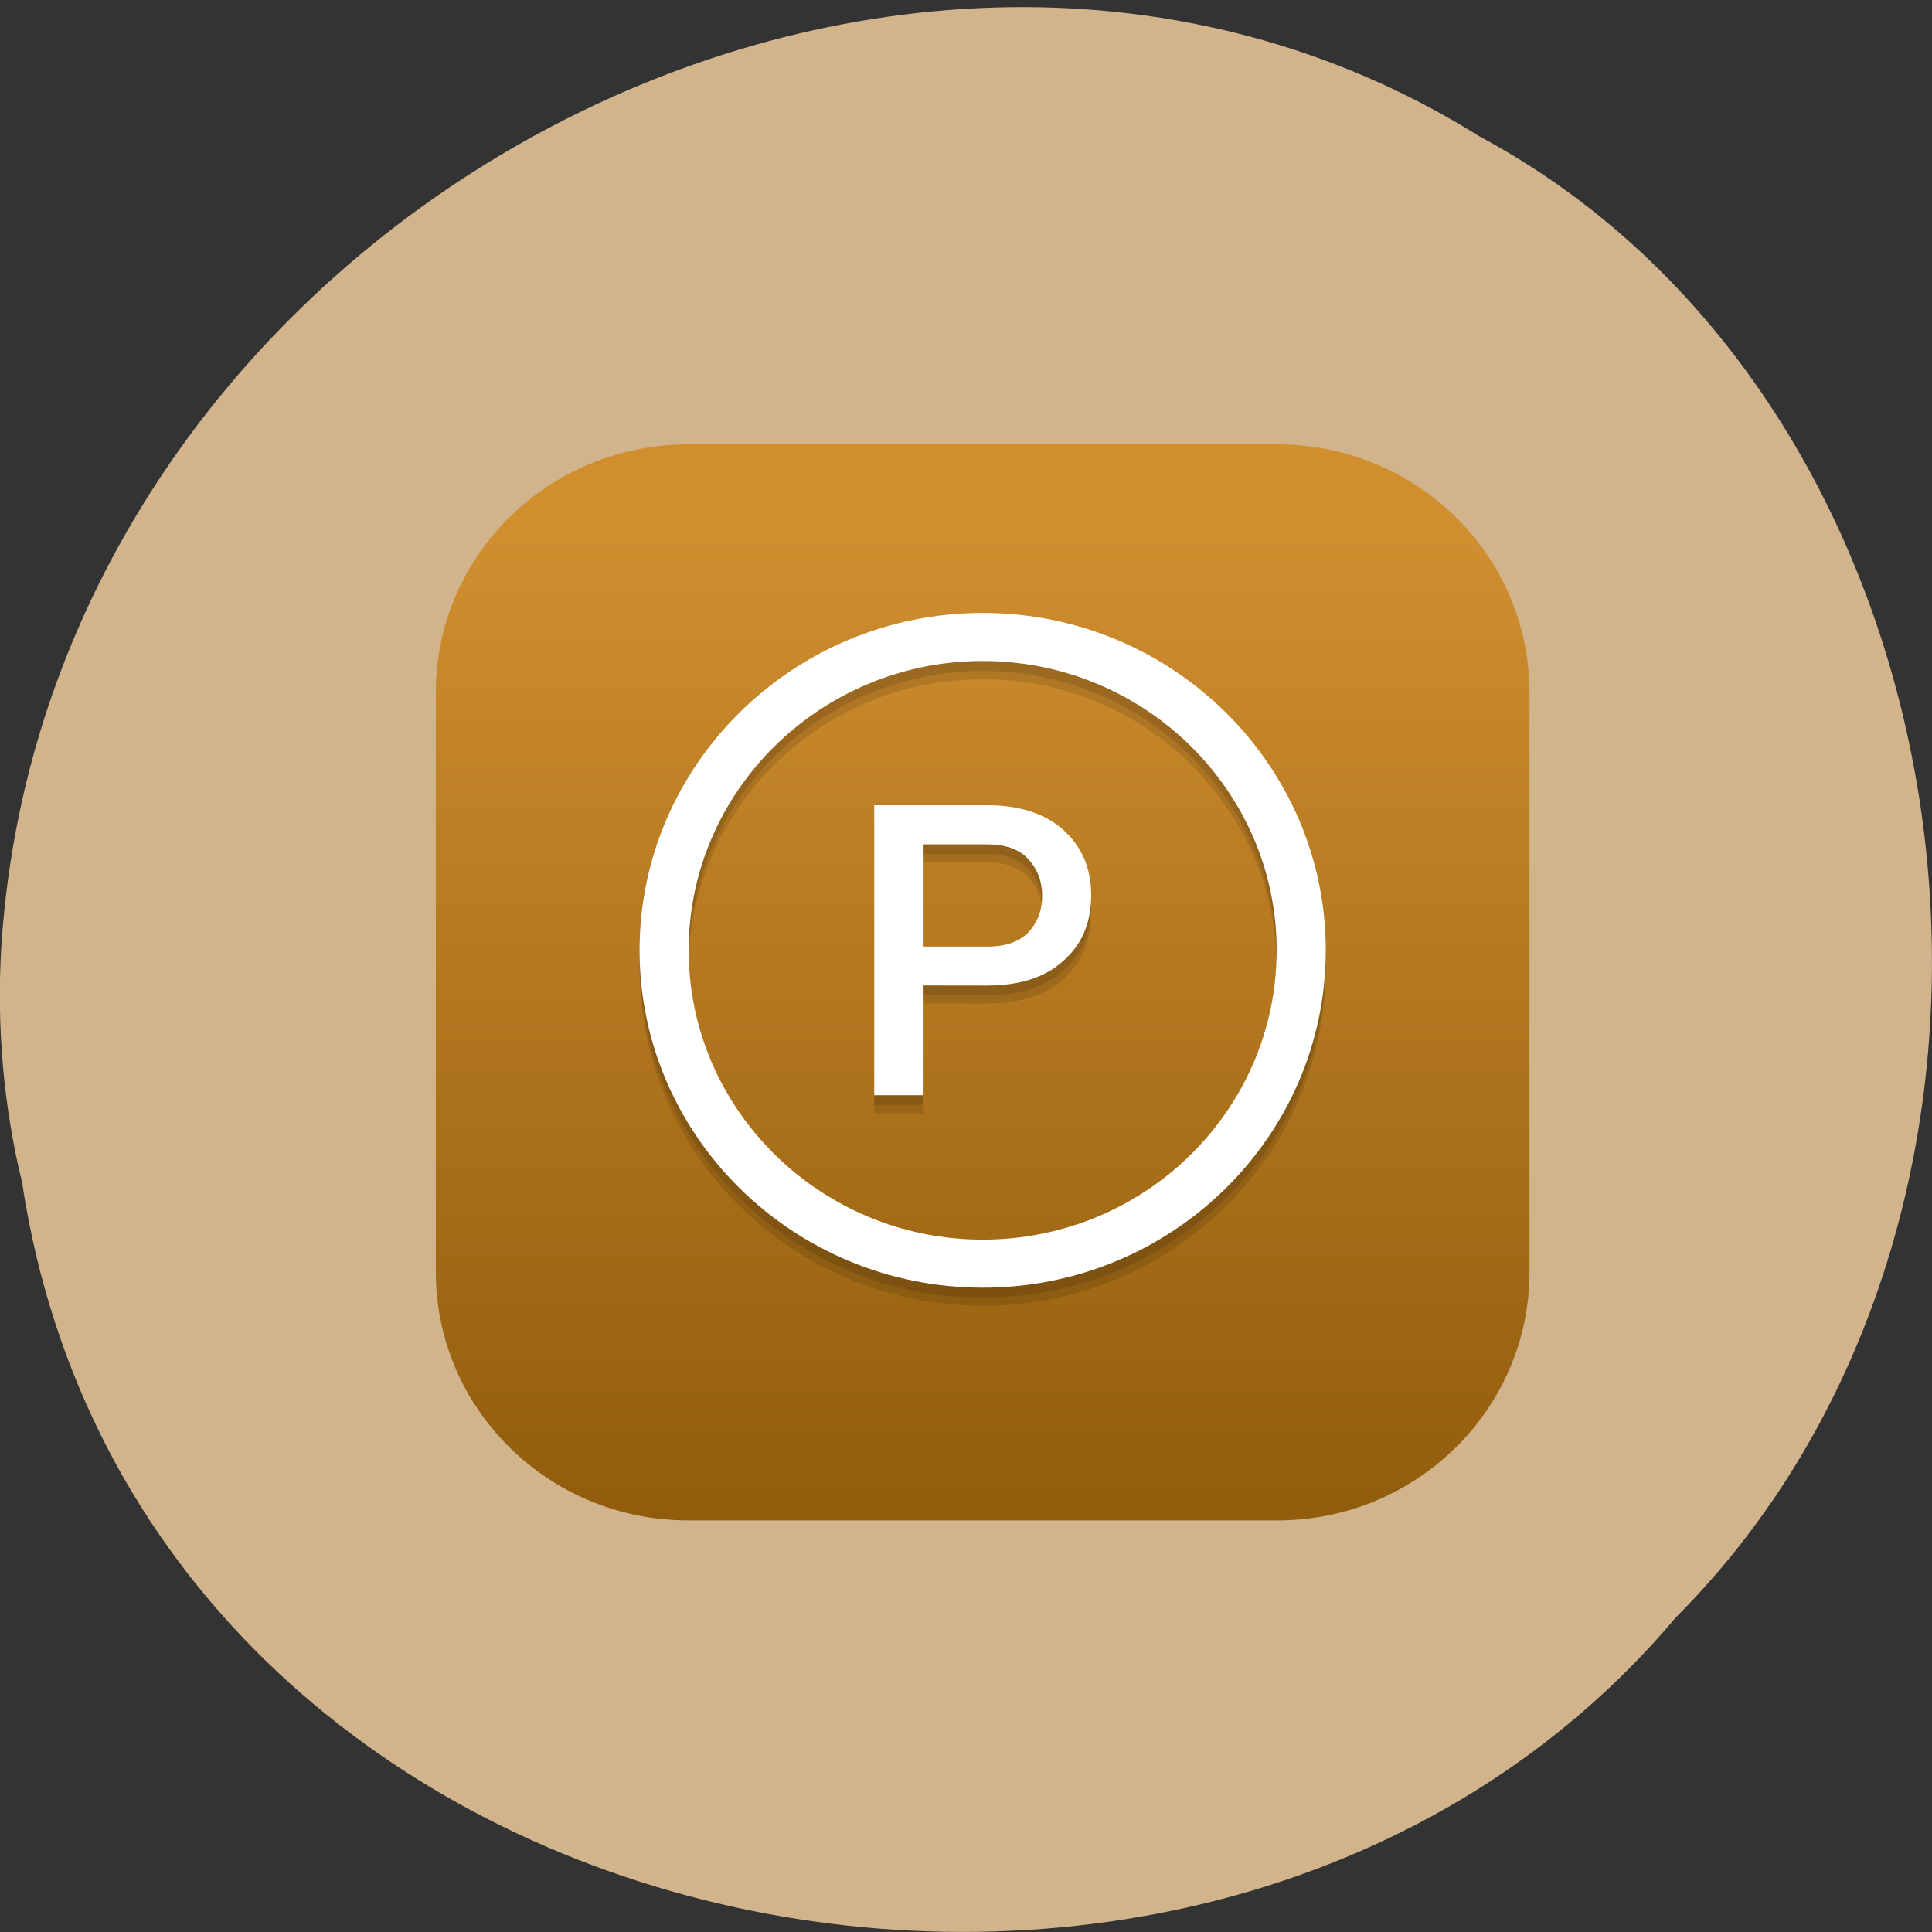 <svg xmlns="http://www.w3.org/2000/svg" xmlns:xlink="http://www.w3.org/1999/xlink" viewBox="0 0 24 24"><rect x="0" y="0" width="24" height="24" fill="#333333" stroke="none"/><defs><g id="6" clip-path="url(#5)"><path d="m 12.207 16.219 c -2.348 0 -4.262 -1.879 -4.262 -4.188 c 0 -2.313 1.914 -4.191 4.262 -4.191 c 2.352 0 4.262 1.879 4.262 4.191 c 0 2.309 -1.91 4.191 -4.262 4.191 m 0 -7.785 c -2.01 0 -3.652 1.609 -3.652 3.594 c 0 1.98 1.641 3.59 3.652 3.59 c 2.02 0 3.652 -1.609 3.652 -3.59 c 0 -1.984 -1.637 -3.594 -3.652 -3.594" fill="url(#3)"/><path d="m 11.473 12.465 v 1.363 h -0.613 v -3.598 h 1.402 c 0.406 0 0.723 0.102 0.949 0.305 c 0.23 0.207 0.344 0.477 0.344 0.813 c 0 0.336 -0.113 0.609 -0.344 0.813 c -0.227 0.203 -0.543 0.305 -0.949 0.305 m -0.789 -0.48 h 0.789 c 0.227 0 0.398 -0.063 0.512 -0.18 c 0.113 -0.117 0.172 -0.27 0.172 -0.453 c 0 -0.184 -0.059 -0.336 -0.172 -0.457 c -0.113 -0.121 -0.285 -0.184 -0.512 -0.184 h -0.789" fill="url(#4)"/></g><g id="B" clip-path="url(#A)"><path d="m 12.207 16.12 c -2.348 0 -4.262 -1.879 -4.262 -4.191 c 0 -2.309 1.914 -4.191 4.262 -4.191 c 2.352 0 4.262 1.883 4.262 4.191 c 0 2.313 -1.91 4.191 -4.262 4.191 m 0 -7.785 c -2.01 0 -3.652 1.613 -3.652 3.594 c 0 1.98 1.641 3.594 3.652 3.594 c 2.02 0 3.652 -1.613 3.652 -3.594 c 0 -1.98 -1.637 -3.594 -3.652 -3.594" fill="url(#8)"/><path d="m 11.473 12.363 v 1.363 h -0.613 v -3.602 h 1.402 c 0.406 0 0.723 0.105 0.949 0.309 c 0.23 0.207 0.344 0.477 0.344 0.809 c 0 0.34 -0.113 0.609 -0.344 0.813 c -0.227 0.203 -0.543 0.309 -0.949 0.309 m -0.789 -0.484 h 0.789 c 0.227 0 0.398 -0.059 0.512 -0.18 c 0.113 -0.117 0.172 -0.27 0.172 -0.449 c 0 -0.184 -0.059 -0.336 -0.172 -0.457 c -0.113 -0.125 -0.285 -0.184 -0.512 -0.184 h -0.789" fill="url(#9)"/></g><clipPath id="5"><path d="M 0,0 H24 V24 H0 z"/></clipPath><clipPath id="A"><path d="M 0,0 H24 V24 H0 z"/></clipPath><filter id="1" filterUnits="objectBoundingBox" x="0" y="0" width="24" height="24"><feColorMatrix type="matrix" in="SourceGraphic" values="0 0 0 0 1 0 0 0 0 1 0 0 0 0 1 0 0 0 1 0"/></filter><linearGradient id="9" gradientUnits="userSpaceOnUse" y1="179.38" x2="0" y2="100.67" gradientTransform="matrix(0.046 0 0 -0.046 33.783 -28.03)" xlink:href="#3"/><linearGradient id="8" gradientUnits="userSpaceOnUse" y1="231.64" x2="0" y2="48.4" gradientTransform="matrix(0.046 0 0 -0.046 33.783 -28.03)" xlink:href="#3"/><linearGradient id="0" gradientUnits="userSpaceOnUse" y1="-0.046" x2="0" y2="292.16" gradientTransform="matrix(0.046 0 0 0.046 5.228 5.521)"><stop offset="0.087" stop-color="#d08e2f"/><stop offset="1" stop-color="#905c0c"/></linearGradient><linearGradient id="3" gradientUnits="userSpaceOnUse" y1="233.9" x2="0" y2="50.658" gradientTransform="matrix(0.046 0 0 -0.046 33.783 -28.03)"><stop stop-color="#000"/><stop offset="1" stop-color="#000" stop-opacity="0.588"/></linearGradient><linearGradient id="4" gradientUnits="userSpaceOnUse" y1="181.64" x2="0" y2="102.93" gradientTransform="matrix(0.046 0 0 -0.046 33.783 -28.03)" xlink:href="#3"/><mask id="7"><g filter="url(#1)"><path fill-opacity="0.2" d="M 0,0 H24 V24 H0 z"/></g></mask><mask id="2"><g filter="url(#1)"><path fill-opacity="0.2" d="M 0,0 H24 V24 H0 z"/></g></mask></defs><path d="m 0.277 14.707 c 1.488 9.719 14.707 12.32 20.543 5.383 c 5.137 -5.152 3.855 -15.02 -2.445 -18.398 c -7.238 -4.527 -17.781 1.066 -18.359 10.07 c -0.059 0.988 0.027 1.984 0.262 2.941" fill="#d1b38c"/><path d="m 8.551 5.52 h 7.316 c 1.73 0 3.133 1.379 3.133 3.082 v 7.199 c 0 1.703 -1.402 3.086 -3.133 3.086 h -7.316 c -1.734 0 -3.137 -1.383 -3.137 -3.086 v -7.199 c 0 -1.703 1.402 -3.082 3.137 -3.082" fill="url(#0)"/><use xlink:href="#6" mask="url(#2)"/><use xlink:href="#B" mask="url(#7)"/><g fill="#fff"><path d="m 12.207 15.996 c -2.348 0 -4.262 -1.879 -4.262 -4.191 c 0 -2.309 1.914 -4.191 4.262 -4.191 c 2.352 0 4.262 1.883 4.262 4.191 c 0 2.313 -1.91 4.191 -4.262 4.191 m 0 -7.785 c -2.01 0 -3.652 1.613 -3.652 3.594 c 0 1.98 1.641 3.594 3.652 3.594 c 2.02 0 3.652 -1.613 3.652 -3.594 c 0 -1.98 -1.637 -3.594 -3.652 -3.594"/><path d="m 11.473 12.242 v 1.363 h -0.613 v -3.602 h 1.402 c 0.406 0 0.723 0.105 0.949 0.309 c 0.23 0.207 0.344 0.477 0.344 0.809 c 0 0.34 -0.113 0.609 -0.344 0.813 c -0.227 0.207 -0.543 0.309 -0.949 0.309 m -0.789 -0.484 h 0.789 c 0.227 0 0.398 -0.059 0.512 -0.176 c 0.113 -0.121 0.172 -0.27 0.172 -0.453 c 0 -0.184 -0.059 -0.336 -0.172 -0.457 c -0.113 -0.125 -0.285 -0.184 -0.512 -0.184 h -0.789"/></g></svg>